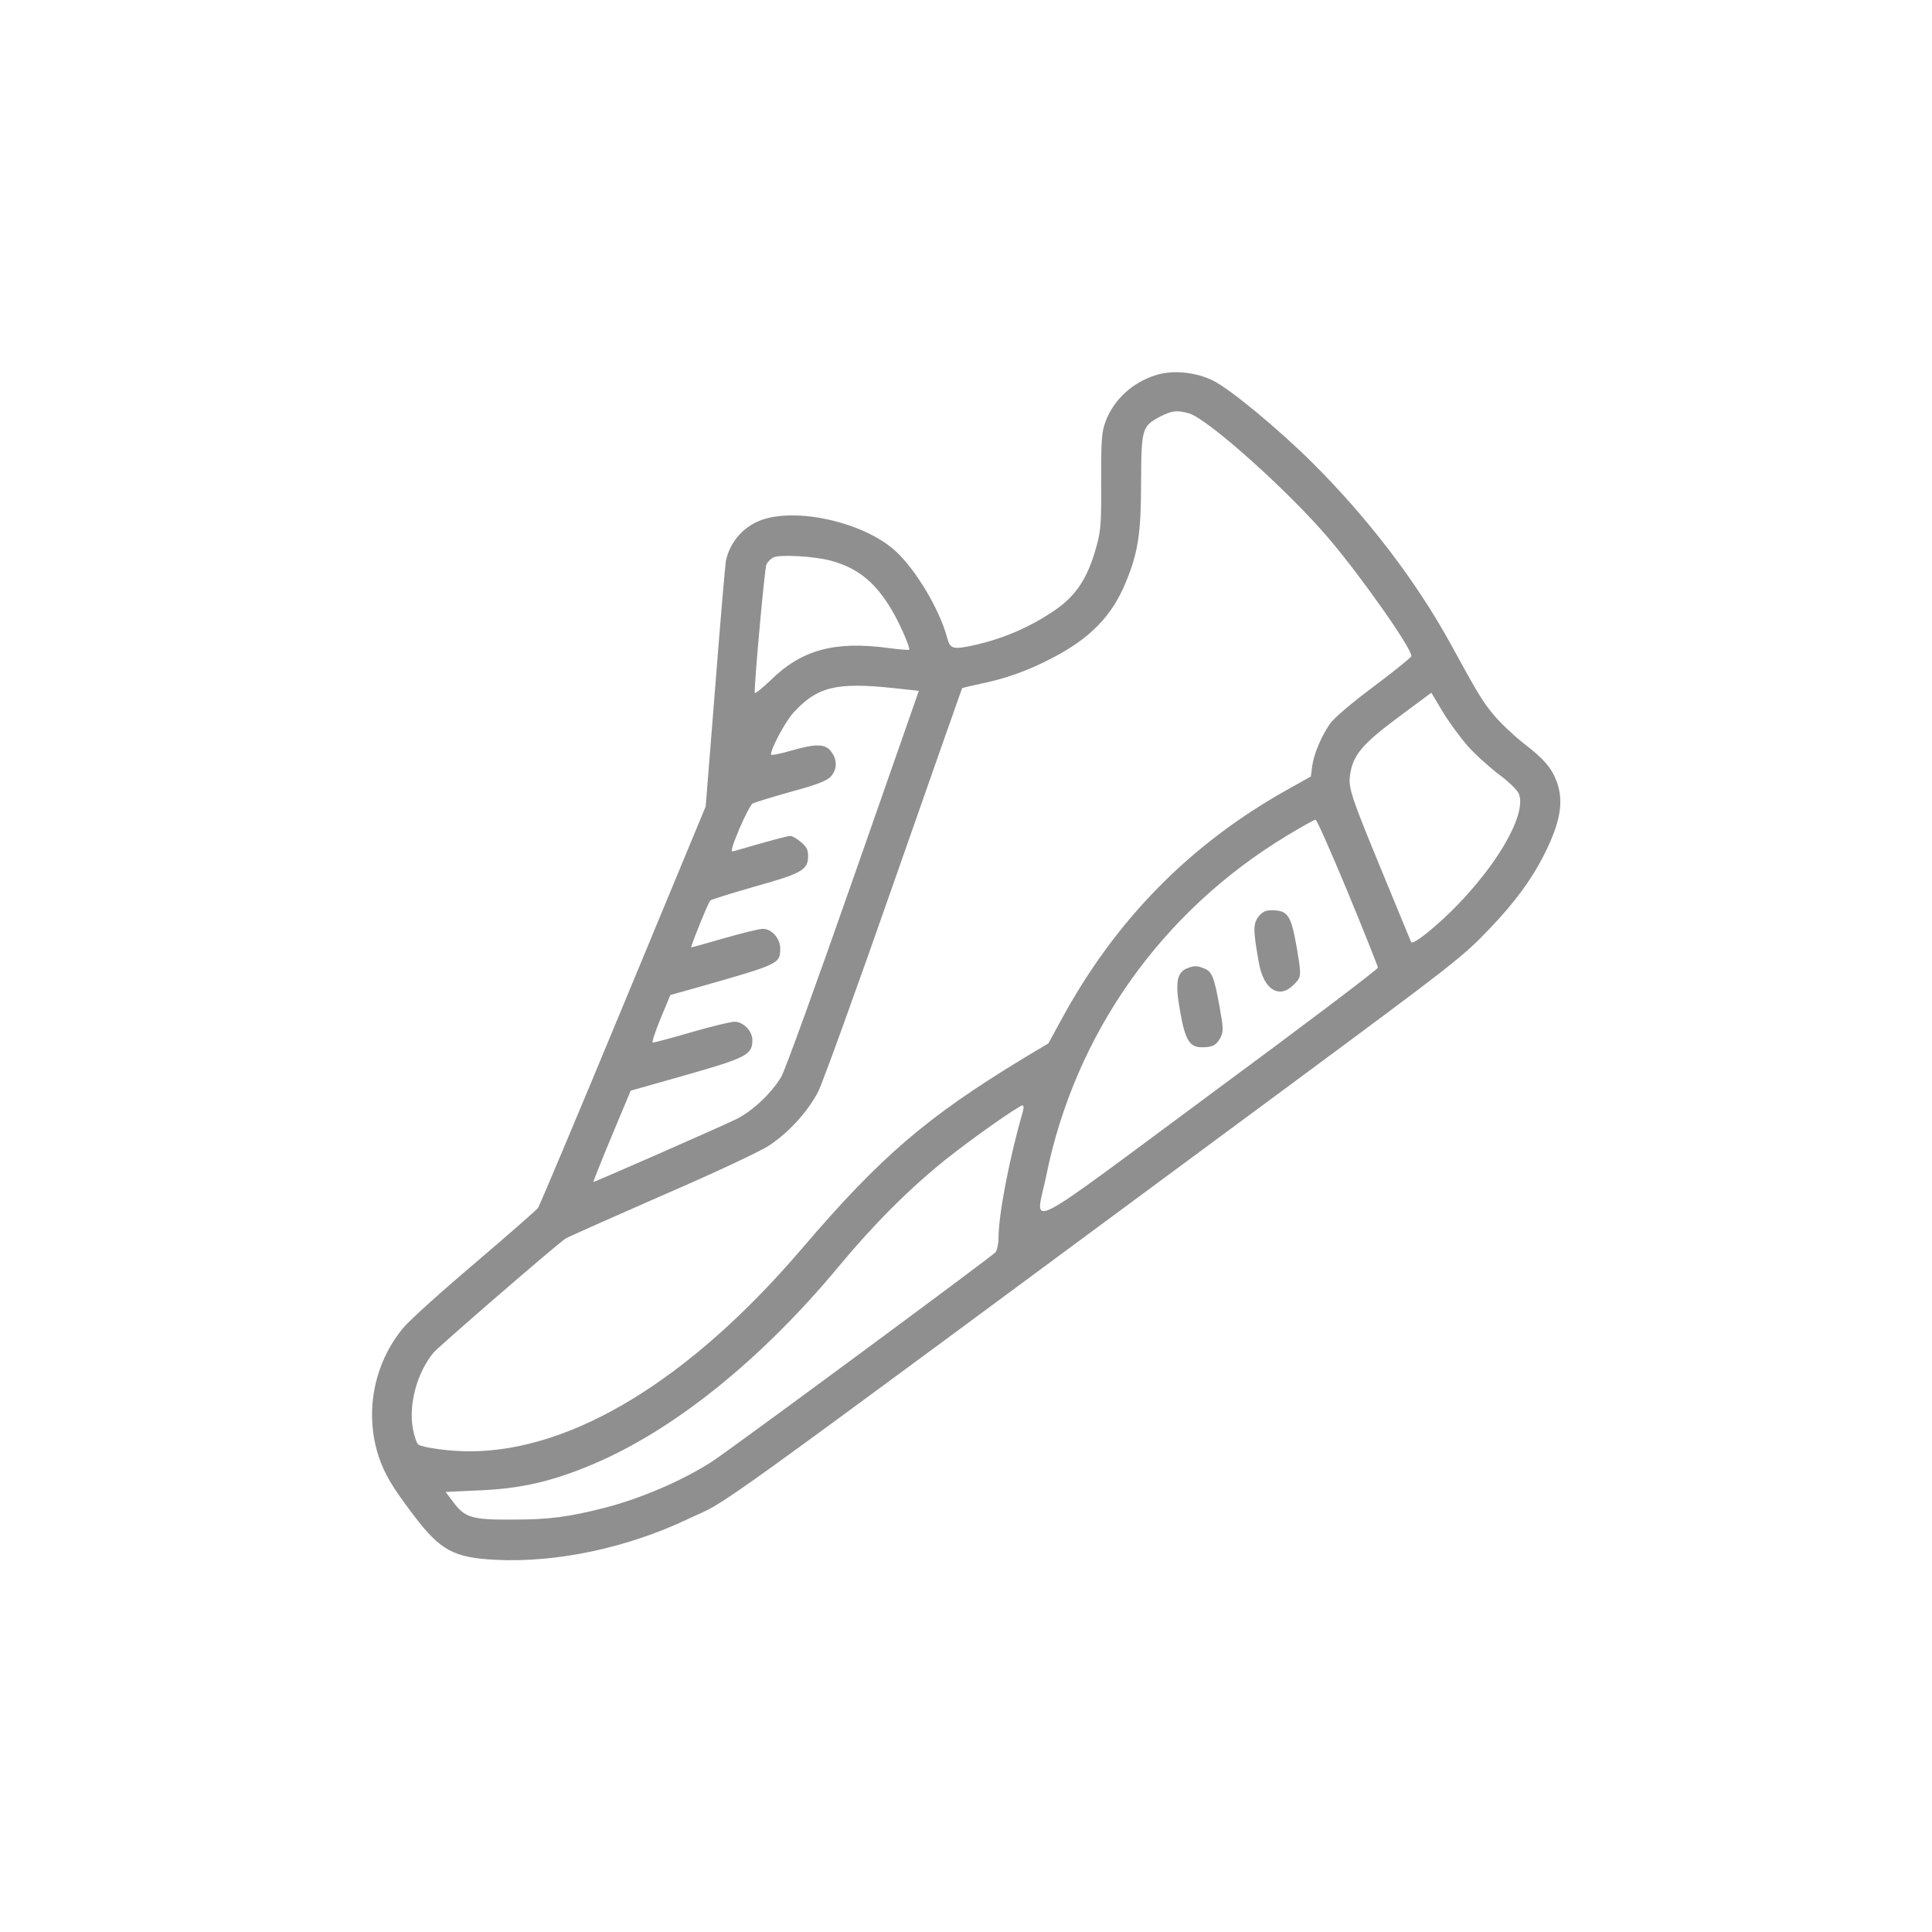 <svg width="104" height="104" viewBox="0 0 104 104" fill="none" xmlns="http://www.w3.org/2000/svg">
<g clip-path="url(#clip0_309_938)">
<path d="M62.2 20.2C60.938 20.6 59.95 21.525 59.513 22.688C59.3 23.262 59.275 23.65 59.275 25.887C59.288 28.125 59.263 28.562 59.025 29.4C58.562 31.113 57.925 32.075 56.763 32.862C55.475 33.737 54.125 34.325 52.625 34.688C51.3 34.987 51.163 34.962 50.987 34.337C50.587 32.812 49.263 30.6 48.163 29.625C46.525 28.163 43.125 27.35 41.15 27.938C40.1 28.25 39.3 29.125 39.075 30.188C39.038 30.387 38.775 33.45 38.5 36.987L37.987 43.413L33.55 54.112C31.113 60 29.038 64.912 28.962 65.025C28.875 65.138 27.35 66.475 25.562 68C23.775 69.513 22.038 71.075 21.712 71.475C20.125 73.375 19.613 76.025 20.375 78.375C20.7 79.35 21.1 80.037 22.312 81.625C23.7 83.45 24.438 83.85 26.637 83.963C29.95 84.138 33.775 83.325 37.075 81.75C39.45 80.625 36.562 82.713 69.263 58.538C78.412 51.763 78.7 51.55 80.25 49.925C81.55 48.562 82.45 47.337 83.125 46C83.987 44.288 84.188 43.175 83.812 42.112C83.537 41.35 83.125 40.862 82 40C81.463 39.575 80.737 38.888 80.4 38.475C79.8 37.75 79.6 37.425 78.088 34.663C76.237 31.288 73.625 27.875 70.638 24.9C68.812 23.087 66.213 20.938 65.3 20.488C64.362 20.025 63.125 19.9 62.2 20.2ZM64 22.25C64.987 22.525 69.3 26.375 71.487 28.938C73.275 31.025 76.05 34.987 75.975 35.325C75.95 35.4 75.037 36.138 73.938 36.962C72.775 37.825 71.8 38.663 71.6 38.95C71.125 39.638 70.737 40.55 70.638 41.225L70.562 41.8L69.312 42.5C64.05 45.438 60.025 49.538 57.112 54.925L56.438 56.163L55.062 56.987C49.875 60.138 47.413 62.25 43.188 67.188C37.15 74.263 30.812 78.125 25.275 78.125C24.212 78.125 22.812 77.938 22.525 77.763C22.438 77.713 22.3 77.325 22.225 76.9C21.988 75.588 22.45 73.888 23.337 72.812C23.65 72.45 29.95 67 30.438 66.675C30.575 66.588 32.913 65.55 35.625 64.362C38.487 63.125 40.913 61.987 41.4 61.663C42.45 60.975 43.475 59.85 44.038 58.775C44.275 58.312 46.112 53.237 48.112 47.513C50.125 41.775 51.775 37.062 51.788 37.05C51.8 37.025 52.25 36.925 52.763 36.812C54.112 36.538 55.312 36.112 56.587 35.45C58.675 34.375 59.85 33.175 60.6 31.35C61.263 29.75 61.425 28.725 61.425 25.913C61.438 23.038 61.475 22.938 62.5 22.4C63.112 22.1 63.35 22.075 64 22.25ZM44.7 30.175C46.15 30.562 47.1 31.325 47.975 32.788C48.413 33.513 49.025 34.9 48.938 34.975C48.913 35 48.425 34.962 47.862 34.888C44.925 34.487 43.15 34.975 41.475 36.625C41 37.075 40.625 37.375 40.625 37.288C40.625 36.475 41.163 30.625 41.25 30.4C41.312 30.25 41.5 30.062 41.65 30C42.013 29.837 43.862 29.95 44.7 30.175ZM48.075 37.038L49.462 37.188L45.938 47.263C44 52.8 42.263 57.612 42.062 57.95C41.55 58.825 40.538 59.788 39.65 60.237C39 60.562 32.038 63.625 31.938 63.625C31.925 63.625 32.362 62.513 32.925 61.163L33.95 58.712L36.95 57.862C40.188 56.938 40.5 56.775 40.5 55.987C40.5 55.5 40.013 55 39.538 55C39.337 55 38.3 55.25 37.225 55.562C36.15 55.875 35.212 56.125 35.138 56.125C35.075 56.125 35.263 55.55 35.55 54.85L36.087 53.562L37.95 53.038C41.938 51.9 42 51.862 42 51.062C42 50.513 41.538 50 41.062 50C40.875 50 39.95 50.225 39 50.5C38.05 50.775 37.237 51 37.212 51C37.15 51 38.112 48.6 38.237 48.475C38.275 48.425 39.362 48.087 40.625 47.725C43.175 47.013 43.5 46.825 43.5 46.075C43.5 45.75 43.413 45.575 43.112 45.325C42.9 45.15 42.65 45 42.538 45C42.388 45 41.5 45.237 39.475 45.825C39.312 45.875 39.388 45.612 39.8 44.612C40.1 43.913 40.425 43.3 40.513 43.25C40.612 43.2 41.538 42.913 42.562 42.625C43.987 42.237 44.5 42.038 44.725 41.8C45.075 41.413 45.075 40.888 44.737 40.45C44.413 40.025 43.9 40.025 42.525 40.425C41.962 40.587 41.5 40.675 41.5 40.612C41.5 40.288 42.275 38.85 42.7 38.375C43.975 36.975 45 36.712 48.075 37.038ZM79.025 40.175C79.412 40.612 80.162 41.288 80.688 41.688C81.213 42.075 81.7 42.55 81.763 42.737C82.275 44.038 79.912 47.65 76.963 50.1C76.375 50.587 76 50.812 75.963 50.712C75.925 50.638 75.225 48.925 74.4 46.925C72.713 42.837 72.575 42.413 72.675 41.7C72.838 40.638 73.325 40.062 75.25 38.625L77.05 37.288L77.675 38.337C78.025 38.913 78.638 39.737 79.025 40.175ZM72.55 48.025C73.438 50.175 74.162 52 74.175 52.087C74.188 52.163 70.112 55.25 65.125 58.925C54.737 66.612 55.737 66.112 56.312 63.325C57.862 55.638 62.538 49.038 69.312 44.962C70.075 44.5 70.75 44.125 70.812 44.125C70.888 44.125 71.662 45.888 72.55 48.025ZM55.075 59.775C54.337 62.337 53.75 65.375 53.75 66.65C53.75 66.95 53.675 67.287 53.6 67.4C53.413 67.625 39.25 78.088 38.312 78.688C36.712 79.713 34.5 80.662 32.562 81.162C30.6 81.662 29.575 81.8 27.562 81.8C25.4 81.812 25.012 81.7 24.375 80.825L23.988 80.312L25.837 80.225C28.012 80.138 29.75 79.737 31.875 78.838C36.25 77 40.95 73.225 45.138 68.188C47.025 65.912 48.913 64.025 50.85 62.462C52.288 61.312 54.837 59.513 55.05 59.5C55.1 59.5 55.112 59.625 55.075 59.775Z" fill="#8F8F8F"/>
<path d="M67.75 49.337C67.45 49.725 67.45 50.062 67.763 51.812C68.013 53.263 68.85 53.8 69.638 53.013C70.063 52.587 70.063 52.55 69.813 51.062C69.5 49.263 69.338 49 68.45 49C68.125 49 67.95 49.087 67.75 49.337Z" fill="#8F8F8F"/>
<path d="M63.9 52.125C63.337 52.362 63.25 52.9 63.525 54.438C63.8 56 64.037 56.375 64.7 56.375C65.275 56.375 65.487 56.263 65.7 55.85C65.862 55.525 65.862 55.362 65.638 54.125C65.35 52.562 65.237 52.288 64.8 52.125C64.425 51.975 64.275 51.975 63.9 52.125Z" fill="#8F8F8F"/>
</g>
<defs>
<clipPath id="clip0_309_938">
<rect width="64" height="64" fill="white" transform="translate(20 20)"/>
</clipPath>
</defs>
</svg>
